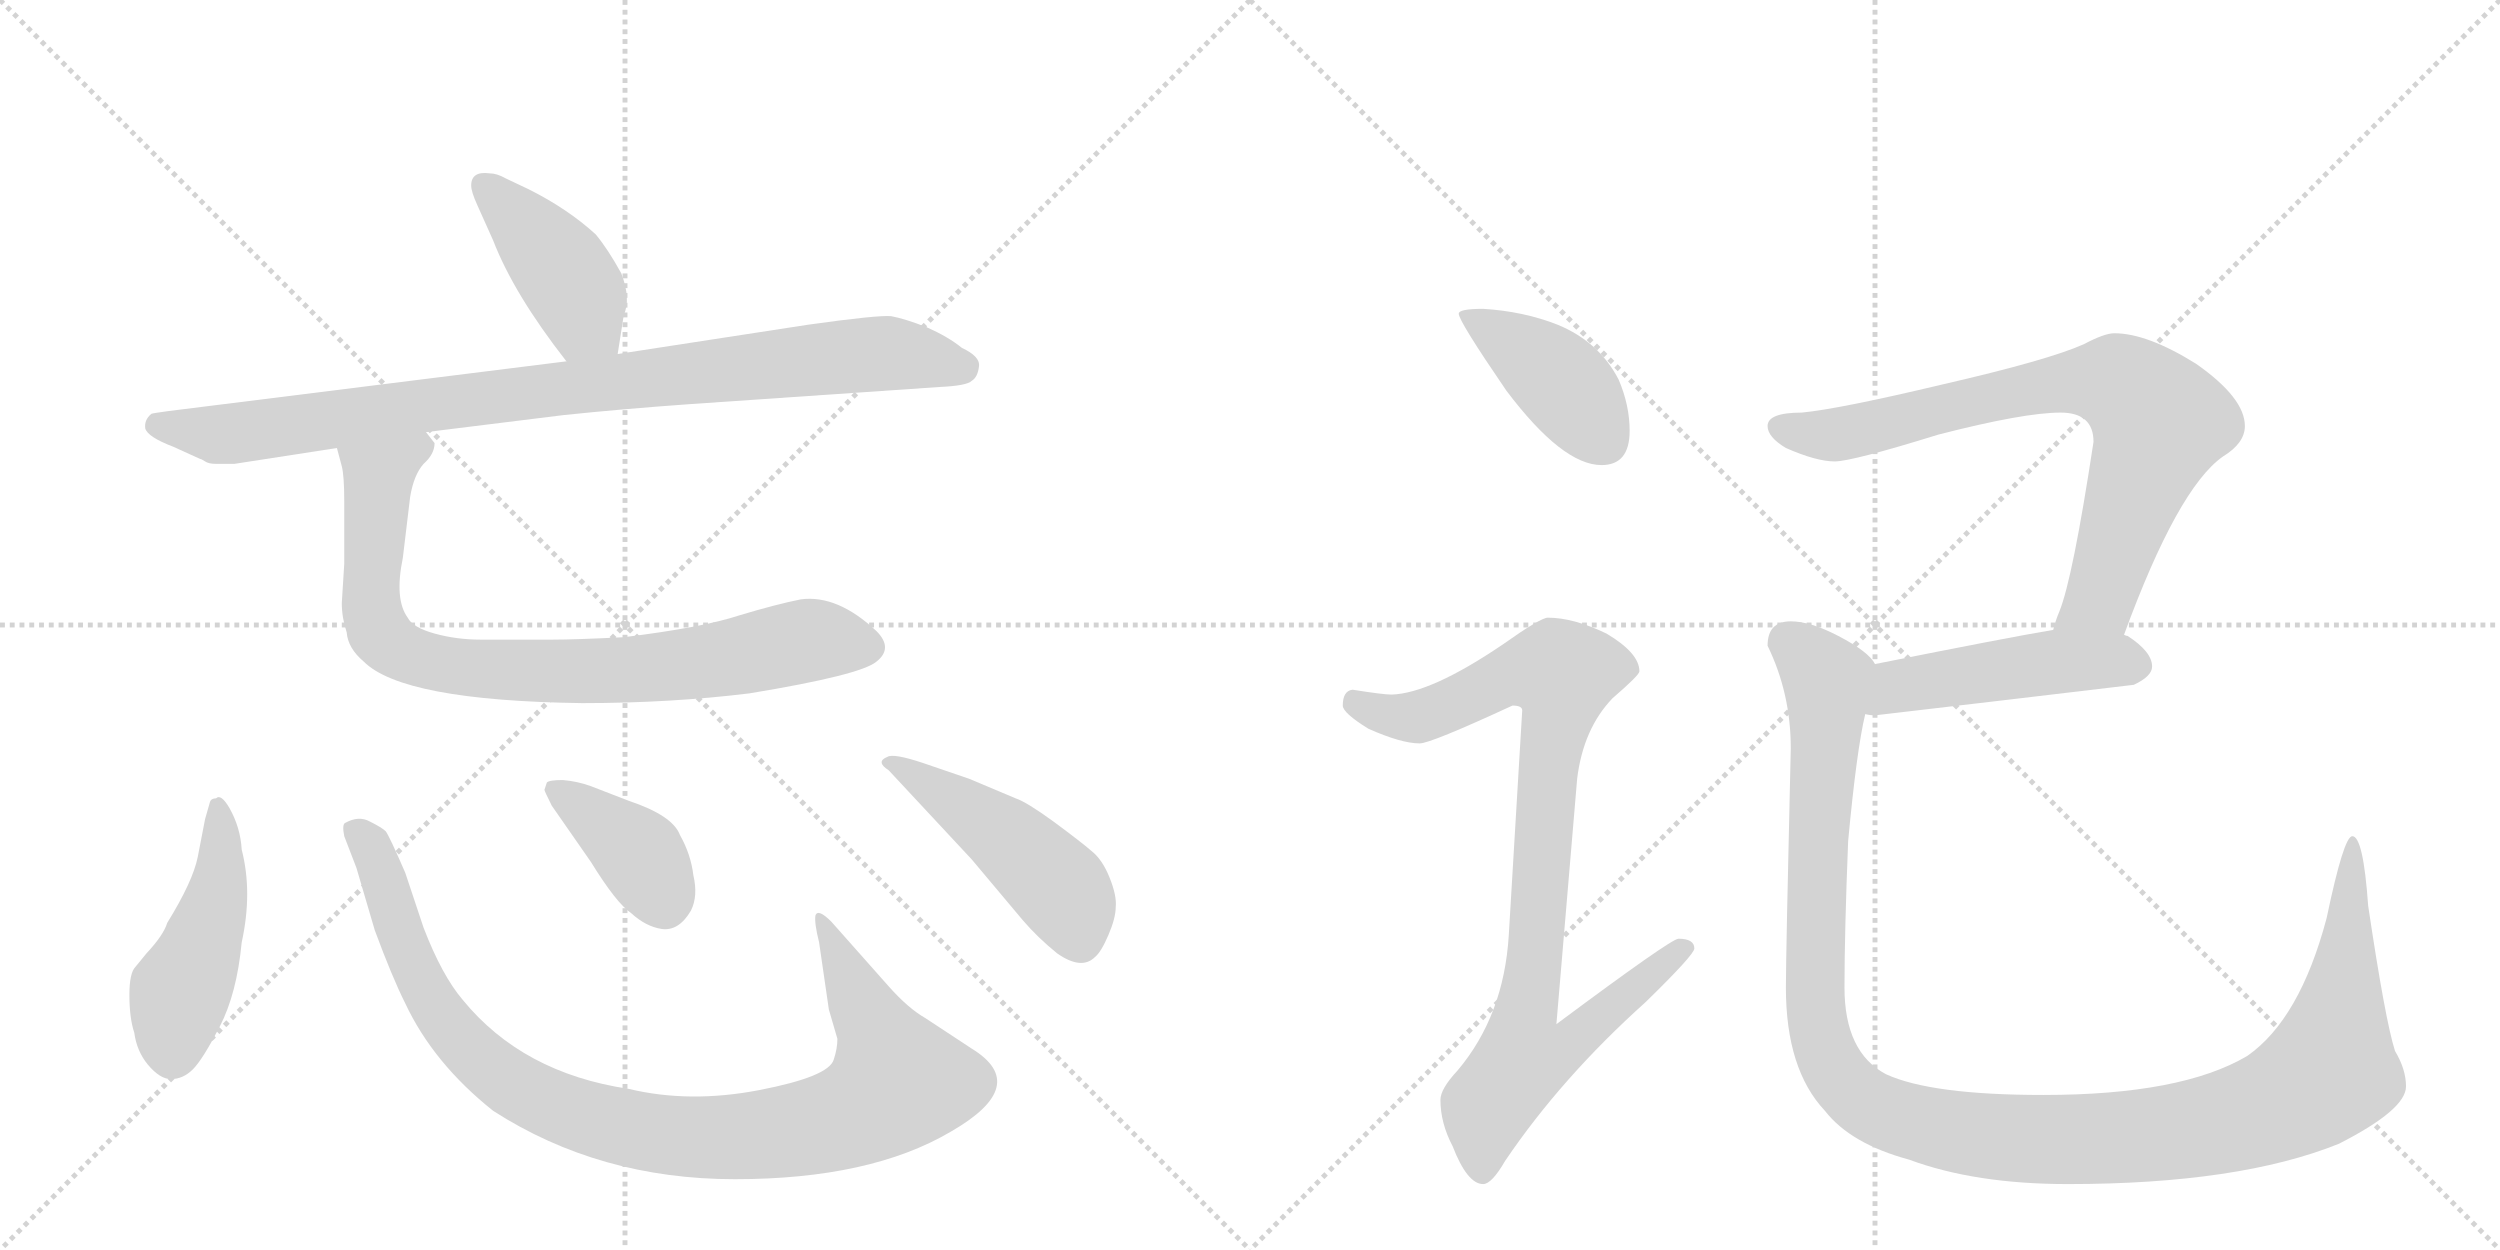 <svg version="1.1" viewBox="0 0 2048 1024" xmlns="http://www.w3.org/2000/svg">
  <g stroke="lightgray" stroke-dasharray="1,1" stroke-width="1" transform="scale(4, 4)">
    <line x1="0" y1="0" x2="256" y2="256"></line>
    <line x1="256" y1="0" x2="0" y2="256"></line>
    <line x1="128" y1="0" x2="128" y2="256"></line>
    <line x1="0" y1="128" x2="256" y2="128"></line>
    <line x1="256" y1="0" x2="512" y2="256"></line>
    <line x1="512" y1="0" x2="256" y2="256"></line>
    <line x1="384" y1="0" x2="384" y2="256"></line>
    <line x1="256" y1="128" x2="512" y2="128"></line>
  </g>
<g transform="scale(1, -1) translate(0, -850)">
   <style type="text/css">
    @keyframes keyframes0 {
      from {
       stroke: black;
       stroke-dashoffset: 423;
       stroke-width: 128;
       }
       58% {
       animation-timing-function: step-end;
       stroke: black;
       stroke-dashoffset: 0;
       stroke-width: 128;
       }
       to {
       stroke: black;
       stroke-width: 1024;
       }
       }
       #make-me-a-hanzi-animation-0 {
         animation: keyframes0 0.594s both;
         animation-delay: 0s;
         animation-timing-function: linear;
       }
    @keyframes keyframes1 {
      from {
       stroke: black;
       stroke-dashoffset: 922;
       stroke-width: 128;
       }
       75% {
       animation-timing-function: step-end;
       stroke: black;
       stroke-dashoffset: 0;
       stroke-width: 128;
       }
       to {
       stroke: black;
       stroke-width: 1024;
       }
       }
       #make-me-a-hanzi-animation-1 {
         animation: keyframes1 1s both;
         animation-delay: 0.594s;
         animation-timing-function: linear;
       }
    @keyframes keyframes2 {
      from {
       stroke: black;
       stroke-dashoffset: 836;
       stroke-width: 128;
       }
       73% {
       animation-timing-function: step-end;
       stroke: black;
       stroke-dashoffset: 0;
       stroke-width: 128;
       }
       to {
       stroke: black;
       stroke-width: 1024;
       }
       }
       #make-me-a-hanzi-animation-2 {
         animation: keyframes2 0.93s both;
         animation-delay: 1.595s;
         animation-timing-function: linear;
       }
    @keyframes keyframes3 {
      from {
       stroke: black;
       stroke-dashoffset: 464;
       stroke-width: 128;
       }
       60% {
       animation-timing-function: step-end;
       stroke: black;
       stroke-dashoffset: 0;
       stroke-width: 128;
       }
       to {
       stroke: black;
       stroke-width: 1024;
       }
       }
       #make-me-a-hanzi-animation-3 {
         animation: keyframes3 0.628s both;
         animation-delay: 2.525s;
         animation-timing-function: linear;
       }
    @keyframes keyframes4 {
      from {
       stroke: black;
       stroke-dashoffset: 985;
       stroke-width: 128;
       }
       76% {
       animation-timing-function: step-end;
       stroke: black;
       stroke-dashoffset: 0;
       stroke-width: 128;
       }
       to {
       stroke: black;
       stroke-width: 1024;
       }
       }
       #make-me-a-hanzi-animation-4 {
         animation: keyframes4 1.052s both;
         animation-delay: 3.153s;
         animation-timing-function: linear;
       }
    @keyframes keyframes5 {
      from {
       stroke: black;
       stroke-dashoffset: 384;
       stroke-width: 128;
       }
       56% {
       animation-timing-function: step-end;
       stroke: black;
       stroke-dashoffset: 0;
       stroke-width: 128;
       }
       to {
       stroke: black;
       stroke-width: 1024;
       }
       }
       #make-me-a-hanzi-animation-5 {
         animation: keyframes5 0.562s both;
         animation-delay: 4.204s;
         animation-timing-function: linear;
       }
    @keyframes keyframes6 {
      from {
       stroke: black;
       stroke-dashoffset: 471;
       stroke-width: 128;
       }
       61% {
       animation-timing-function: step-end;
       stroke: black;
       stroke-dashoffset: 0;
       stroke-width: 128;
       }
       to {
       stroke: black;
       stroke-width: 1024;
       }
       }
       #make-me-a-hanzi-animation-6 {
         animation: keyframes6 0.633s both;
         animation-delay: 4.767s;
         animation-timing-function: linear;
       }
    @keyframes keyframes7 {
      from {
       stroke: black;
       stroke-dashoffset: 412;
       stroke-width: 128;
       }
       57% {
       animation-timing-function: step-end;
       stroke: black;
       stroke-dashoffset: 0;
       stroke-width: 128;
       }
       to {
       stroke: black;
       stroke-width: 1024;
       }
       }
       #make-me-a-hanzi-animation-7 {
         animation: keyframes7 0.585s both;
         animation-delay: 5.4s;
         animation-timing-function: linear;
       }
    @keyframes keyframes8 {
      from {
       stroke: black;
       stroke-dashoffset: 923;
       stroke-width: 128;
       }
       75% {
       animation-timing-function: step-end;
       stroke: black;
       stroke-dashoffset: 0;
       stroke-width: 128;
       }
       to {
       stroke: black;
       stroke-width: 1024;
       }
       }
       #make-me-a-hanzi-animation-8 {
         animation: keyframes8 1.001s both;
         animation-delay: 5.985s;
         animation-timing-function: linear;
       }
    @keyframes keyframes9 {
      from {
       stroke: black;
       stroke-dashoffset: 774;
       stroke-width: 128;
       }
       72% {
       animation-timing-function: step-end;
       stroke: black;
       stroke-dashoffset: 0;
       stroke-width: 128;
       }
       to {
       stroke: black;
       stroke-width: 1024;
       }
       }
       #make-me-a-hanzi-animation-9 {
         animation: keyframes9 0.88s both;
         animation-delay: 6.986s;
         animation-timing-function: linear;
       }
    @keyframes keyframes10 {
      from {
       stroke: black;
       stroke-dashoffset: 481;
       stroke-width: 128;
       }
       61% {
       animation-timing-function: step-end;
       stroke: black;
       stroke-dashoffset: 0;
       stroke-width: 128;
       }
       to {
       stroke: black;
       stroke-width: 1024;
       }
       }
       #make-me-a-hanzi-animation-10 {
         animation: keyframes10 0.641s both;
         animation-delay: 7.866s;
         animation-timing-function: linear;
       }
    @keyframes keyframes11 {
      from {
       stroke: black;
       stroke-dashoffset: 1246;
       stroke-width: 128;
       }
       80% {
       animation-timing-function: step-end;
       stroke: black;
       stroke-dashoffset: 0;
       stroke-width: 128;
       }
       to {
       stroke: black;
       stroke-width: 1024;
       }
       }
       #make-me-a-hanzi-animation-11 {
         animation: keyframes11 1.264s both;
         animation-delay: 8.508s;
         animation-timing-function: linear;
       }
</style>
<path d="M 386 698 Q 386 693 391 682 L 404 653 Q 421 609 464 554 C 482 530 501 530 506 560 L 511 592 Q 517 605 509 626 Q 498 646 488 658 Q 465 679 433 695 L 414 704 Q 407 708 401 708 Q 386 710 386 698 Z" fill="lightgray"></path> 
<path d="M 464 554 L 176 518 Q 126 512 124 511 Q 118 506 119 499 Q 121 492 142 484 L 164 474 Q 165 474 168 472 Q 171 470 177 470 L 192 470 L 276 483 L 349 496 L 462 510 Q 510 515 566 519 L 770 533 Q 792 534 796 538 Q 801 541 802 550 Q 803 558 788 565 Q 777 574 759 582 Q 741 589 730 591 Q 719 592 662 584 L 506 560 L 464 554 Z" fill="lightgray"></path> 
<path d="M 276 483 L 280 468 Q 282 460 282 440 L 282 388 L 280 356 Q 280 344 284 332 Q 285 319 298 308 Q 330 276 477 274 Q 549 274 614 282 Q 705 297 718 308 Q 732 319 718 333 Q 686 363 656 359 Q 636 355 606 346 Q 576 336 511 328 Q 471 326 452 326 L 394 326 Q 374 326 356 331 Q 338 336 334 344 Q 323 359 330 393 L 336 443 Q 339 461 347 470 Q 356 478 356 487 L 349 496 C 340 524 269 512 276 483 Z" fill="lightgray"></path> 
<path d="M 198 154 Q 197 172 188 188 Q 181 200 177 196 Q 173 196 172 193 L 168 179 L 162 148 Q 158 128 137 94 Q 134 84 120 69 L 111 58 Q 106 53 106 35 Q 106 16 110 4 Q 112 -11 121 -22 Q 131 -34 140 -34 Q 150 -34 158 -26 Q 166 -18 180 9 Q 194 36 198 78 Q 207 119 198 154 Z" fill="lightgray"></path> 
<path d="M 728 42 L 681 95 Q 670 106 668 100 Q 667 94 671 78 L 679 23 L 686 -1 Q 686 -9 683 -18 Q 679 -32 622 -43 Q 565 -54 515 -42 Q 428 -29 379 31 Q 362 51 347 90 L 332 135 Q 319 165 316 169 Q 313 172 303 177 Q 294 182 283 176 Q 280 175 282 165 L 292 139 L 307 88 Q 321 50 332 28 Q 355 -21 404 -60 Q 491 -116 602 -116 Q 713 -116 779 -77 Q 845 -39 796 -9 L 758 16 Q 744 24 728 42 Z" fill="lightgray"></path> 
<path d="M 452 190 L 484 144 Q 505 110 517 102 Q 529 91 542 89 Q 556 87 566 104 Q 572 116 568 133 Q 566 150 557 166 Q 551 182 515 194 L 484 206 Q 473 210 461 211 Q 450 211 448 209 L 446 203 Q 446 202 452 190 Z" fill="lightgray"></path> 
<path d="M 794 212 L 756 225 Q 732 233 727 230 Q 717 226 728 219 L 796 146 L 838 96 Q 850 82 866 69 Q 886 55 897 66 Q 902 70 908 84 Q 914 98 914 107 Q 915 116 909 131 Q 903 146 894 153 Q 886 160 863 177 Q 841 193 832 196 L 794 212 Z" fill="lightgray"></path> 
<path d="M 1215 597 Q 1195 597 1195 593 Q 1195 587 1234 530 Q 1280 469 1312 469 Q 1335 469 1335 497 Q 1335 518 1326 539 Q 1310 570 1276 584 Q 1248 595 1215 597 Z" fill="lightgray"></path> 
<path d="M 1268 344 Q 1262 344 1231 322 Q 1172 282 1140 281 Q 1133 281 1108 285 Q 1100 284 1100 272 Q 1100 266 1121 253 Q 1148 241 1163 241 Q 1172 241 1239 272 Q 1247 272 1247 268 L 1236 84 Q 1232 18 1194 -27 Q 1180 -42 1180 -51 Q 1180 -70 1190 -89 Q 1202 -120 1215 -120 Q 1222 -120 1233 -101 Q 1279 -33 1348 29 Q 1388 68 1388 73 Q 1388 81 1375 81 Q 1369 81 1275 11 L 1292 212 Q 1297 253 1321 278 Q 1343 297 1343 300 Q 1343 315 1316 331 Q 1289 344 1268 344 Z" fill="lightgray"></path> 
<path d="M 1732 577 Q 1724 577 1707 568 Q 1678 555 1591 535 Q 1507 515 1476 512 Q 1448 512 1448 501 Q 1448 492 1463 483 Q 1488 472 1503 472 Q 1517 472 1588 494 Q 1658 512 1688 512 Q 1715 512 1715 488 Q 1698 376 1687 349 Q 1684 342 1682 334 C 1672 306 1729 302 1740 330 Q 1784 450 1821 476 Q 1839 487 1839 501 Q 1839 524 1799 552 Q 1759 577 1732 577 Z" fill="lightgray"></path> 
<path d="M 1682 334 Q 1646 328 1536 306 C 1507 300 1498 269 1528 265 Q 1532 264 1536 264 Q 1639 276 1748 289 Q 1763 296 1763 304 Q 1763 316 1743 329 Q 1742 329 1740 330 L 1682 334 Z" fill="lightgray"></path> 
<path d="M 1536 306 Q 1531 316 1506 329 Q 1483 341 1467 341 Q 1448 341 1448 321 Q 1467 282 1467 237 Q 1463 67 1463 41 Q 1463 -26 1495 -60 Q 1516 -87 1564 -100 Q 1618 -120 1694 -120 Q 1834 -120 1916 -87 Q 1971 -59 1971 -40 Q 1971 -26 1962 -11 Q 1954 14 1940 108 Q 1936 165 1927 165 Q 1920 165 1906 98 Q 1884 15 1841 -15 Q 1787 -47 1674 -47 Q 1582 -47 1545 -30 Q 1511 -12 1511 41 Q 1511 86 1514 161 Q 1521 236 1528 265 C 1533 295 1536 306 1536 306 Z" fill="lightgray"></path> 
      <clipPath id="make-me-a-hanzi-clip-0">
      <path d="M 386 698 Q 386 693 391 682 L 404 653 Q 421 609 464 554 C 482 530 501 530 506 560 L 511 592 Q 517 605 509 626 Q 498 646 488 658 Q 465 679 433 695 L 414 704 Q 407 708 401 708 Q 386 710 386 698 Z" fill="lightgray"></path>
      </clipPath>
      <path clip-path="url(#make-me-a-hanzi-clip-0)" d="M 397 698 L 460 630 L 478 588 L 498 567 " fill="none" id="make-me-a-hanzi-animation-0" stroke-dasharray="295 590" stroke-linecap="round"></path>

      <clipPath id="make-me-a-hanzi-clip-1">
      <path d="M 464 554 L 176 518 Q 126 512 124 511 Q 118 506 119 499 Q 121 492 142 484 L 164 474 Q 165 474 168 472 Q 171 470 177 470 L 192 470 L 276 483 L 349 496 L 462 510 Q 510 515 566 519 L 770 533 Q 792 534 796 538 Q 801 541 802 550 Q 803 558 788 565 Q 777 574 759 582 Q 741 589 730 591 Q 719 592 662 584 L 506 560 L 464 554 Z" fill="lightgray"></path>
      </clipPath>
      <path clip-path="url(#make-me-a-hanzi-clip-1)" d="M 128 502 L 185 494 L 710 560 L 789 549 " fill="none" id="make-me-a-hanzi-animation-1" stroke-dasharray="794 1588" stroke-linecap="round"></path>

      <clipPath id="make-me-a-hanzi-clip-2">
      <path d="M 276 483 L 280 468 Q 282 460 282 440 L 282 388 L 280 356 Q 280 344 284 332 Q 285 319 298 308 Q 330 276 477 274 Q 549 274 614 282 Q 705 297 718 308 Q 732 319 718 333 Q 686 363 656 359 Q 636 355 606 346 Q 576 336 511 328 Q 471 326 452 326 L 394 326 Q 374 326 356 331 Q 338 336 334 344 Q 323 359 330 393 L 336 443 Q 339 461 347 470 Q 356 478 356 487 L 349 496 C 340 524 269 512 276 483 Z" fill="lightgray"></path>
      </clipPath>
      <path clip-path="url(#make-me-a-hanzi-clip-2)" d="M 345 485 L 311 459 L 304 381 L 310 333 L 334 314 L 370 304 L 466 299 L 546 304 L 668 326 L 710 321 " fill="none" id="make-me-a-hanzi-animation-2" stroke-dasharray="708 1416" stroke-linecap="round"></path>

      <clipPath id="make-me-a-hanzi-clip-3">
      <path d="M 198 154 Q 197 172 188 188 Q 181 200 177 196 Q 173 196 172 193 L 168 179 L 162 148 Q 158 128 137 94 Q 134 84 120 69 L 111 58 Q 106 53 106 35 Q 106 16 110 4 Q 112 -11 121 -22 Q 131 -34 140 -34 Q 150 -34 158 -26 Q 166 -18 180 9 Q 194 36 198 78 Q 207 119 198 154 Z" fill="lightgray"></path>
      </clipPath>
      <path clip-path="url(#make-me-a-hanzi-clip-3)" d="M 179 187 L 178 117 L 147 38 L 141 -15 " fill="none" id="make-me-a-hanzi-animation-3" stroke-dasharray="336 672" stroke-linecap="round"></path>

      <clipPath id="make-me-a-hanzi-clip-4">
      <path d="M 728 42 L 681 95 Q 670 106 668 100 Q 667 94 671 78 L 679 23 L 686 -1 Q 686 -9 683 -18 Q 679 -32 622 -43 Q 565 -54 515 -42 Q 428 -29 379 31 Q 362 51 347 90 L 332 135 Q 319 165 316 169 Q 313 172 303 177 Q 294 182 283 176 Q 280 175 282 165 L 292 139 L 307 88 Q 321 50 332 28 Q 355 -21 404 -60 Q 491 -116 602 -116 Q 713 -116 779 -77 Q 845 -39 796 -9 L 758 16 Q 744 24 728 42 Z" fill="lightgray"></path>
      </clipPath>
      <path clip-path="url(#make-me-a-hanzi-clip-4)" d="M 291 170 L 303 158 L 347 41 L 384 -9 L 437 -48 L 520 -76 L 627 -80 L 686 -68 L 730 -43 L 735 -33 L 729 -17 L 674 96 " fill="none" id="make-me-a-hanzi-animation-4" stroke-dasharray="857 1714" stroke-linecap="round"></path>

      <clipPath id="make-me-a-hanzi-clip-5">
      <path d="M 452 190 L 484 144 Q 505 110 517 102 Q 529 91 542 89 Q 556 87 566 104 Q 572 116 568 133 Q 566 150 557 166 Q 551 182 515 194 L 484 206 Q 473 210 461 211 Q 450 211 448 209 L 446 203 Q 446 202 452 190 Z" fill="lightgray"></path>
      </clipPath>
      <path clip-path="url(#make-me-a-hanzi-clip-5)" d="M 456 203 L 524 150 L 544 113 " fill="none" id="make-me-a-hanzi-animation-5" stroke-dasharray="256 512" stroke-linecap="round"></path>

      <clipPath id="make-me-a-hanzi-clip-6">
      <path d="M 794 212 L 756 225 Q 732 233 727 230 Q 717 226 728 219 L 796 146 L 838 96 Q 850 82 866 69 Q 886 55 897 66 Q 902 70 908 84 Q 914 98 914 107 Q 915 116 909 131 Q 903 146 894 153 Q 886 160 863 177 Q 841 193 832 196 L 794 212 Z" fill="lightgray"></path>
      </clipPath>
      <path clip-path="url(#make-me-a-hanzi-clip-6)" d="M 732 225 L 848 143 L 875 113 L 884 82 " fill="none" id="make-me-a-hanzi-animation-6" stroke-dasharray="343 686" stroke-linecap="round"></path>

      <clipPath id="make-me-a-hanzi-clip-7">
      <path d="M 1215 597 Q 1195 597 1195 593 Q 1195 587 1234 530 Q 1280 469 1312 469 Q 1335 469 1335 497 Q 1335 518 1326 539 Q 1310 570 1276 584 Q 1248 595 1215 597 Z" fill="lightgray"></path>
      </clipPath>
      <path clip-path="url(#make-me-a-hanzi-clip-7)" d="M 1199 592 L 1279 537 L 1314 489 " fill="none" id="make-me-a-hanzi-animation-7" stroke-dasharray="284 568" stroke-linecap="round"></path>

      <clipPath id="make-me-a-hanzi-clip-8">
      <path d="M 1268 344 Q 1262 344 1231 322 Q 1172 282 1140 281 Q 1133 281 1108 285 Q 1100 284 1100 272 Q 1100 266 1121 253 Q 1148 241 1163 241 Q 1172 241 1239 272 Q 1247 272 1247 268 L 1236 84 Q 1232 18 1194 -27 Q 1180 -42 1180 -51 Q 1180 -70 1190 -89 Q 1202 -120 1215 -120 Q 1222 -120 1233 -101 Q 1279 -33 1348 29 Q 1388 68 1388 73 Q 1388 81 1375 81 Q 1369 81 1275 11 L 1292 212 Q 1297 253 1321 278 Q 1343 297 1343 300 Q 1343 315 1316 331 Q 1289 344 1268 344 Z" fill="lightgray"></path>
      </clipPath>
      <path clip-path="url(#make-me-a-hanzi-clip-8)" d="M 1111 274 L 1136 264 L 1165 263 L 1236 297 L 1280 298 L 1250 21 L 1287 18 L 1295 7 L 1281 -9 L 1248 -17 L 1218 -56 L 1214 -110 " fill="none" id="make-me-a-hanzi-animation-8" stroke-dasharray="795 1590" stroke-linecap="round"></path>

      <clipPath id="make-me-a-hanzi-clip-9">
      <path d="M 1732 577 Q 1724 577 1707 568 Q 1678 555 1591 535 Q 1507 515 1476 512 Q 1448 512 1448 501 Q 1448 492 1463 483 Q 1488 472 1503 472 Q 1517 472 1588 494 Q 1658 512 1688 512 Q 1715 512 1715 488 Q 1698 376 1687 349 Q 1684 342 1682 334 C 1672 306 1729 302 1740 330 Q 1784 450 1821 476 Q 1839 487 1839 501 Q 1839 524 1799 552 Q 1759 577 1732 577 Z" fill="lightgray"></path>
      </clipPath>
      <path clip-path="url(#make-me-a-hanzi-clip-9)" d="M 1458 500 L 1500 493 L 1676 534 L 1740 534 L 1769 504 L 1720 359 L 1690 340 " fill="none" id="make-me-a-hanzi-animation-9" stroke-dasharray="646 1292" stroke-linecap="round"></path>

      <clipPath id="make-me-a-hanzi-clip-10">
      <path d="M 1682 334 Q 1646 328 1536 306 C 1507 300 1498 269 1528 265 Q 1532 264 1536 264 Q 1639 276 1748 289 Q 1763 296 1763 304 Q 1763 316 1743 329 Q 1742 329 1740 330 L 1682 334 Z" fill="lightgray"></path>
      </clipPath>
      <path clip-path="url(#make-me-a-hanzi-clip-10)" d="M 1533 271 L 1555 288 L 1608 297 L 1682 308 L 1751 305 " fill="none" id="make-me-a-hanzi-animation-10" stroke-dasharray="353 706" stroke-linecap="round"></path>

      <clipPath id="make-me-a-hanzi-clip-11">
      <path d="M 1536 306 Q 1531 316 1506 329 Q 1483 341 1467 341 Q 1448 341 1448 321 Q 1467 282 1467 237 Q 1463 67 1463 41 Q 1463 -26 1495 -60 Q 1516 -87 1564 -100 Q 1618 -120 1694 -120 Q 1834 -120 1916 -87 Q 1971 -59 1971 -40 Q 1971 -26 1962 -11 Q 1954 14 1940 108 Q 1936 165 1927 165 Q 1920 165 1906 98 Q 1884 15 1841 -15 Q 1787 -47 1674 -47 Q 1582 -47 1545 -30 Q 1511 -12 1511 41 Q 1511 86 1514 161 Q 1521 236 1528 265 C 1533 295 1536 306 1536 306 Z" fill="lightgray"></path>
      </clipPath>
      <path clip-path="url(#make-me-a-hanzi-clip-11)" d="M 1465 324 L 1497 292 L 1488 118 L 1491 2 L 1511 -38 L 1527 -53 L 1564 -69 L 1671 -84 L 1754 -81 L 1843 -63 L 1883 -46 L 1910 -22 L 1926 94 L 1922 107 L 1928 119 L 1927 161 " fill="none" id="make-me-a-hanzi-animation-11" stroke-dasharray="1118 2236" stroke-linecap="round"></path>

</g>
</svg>
